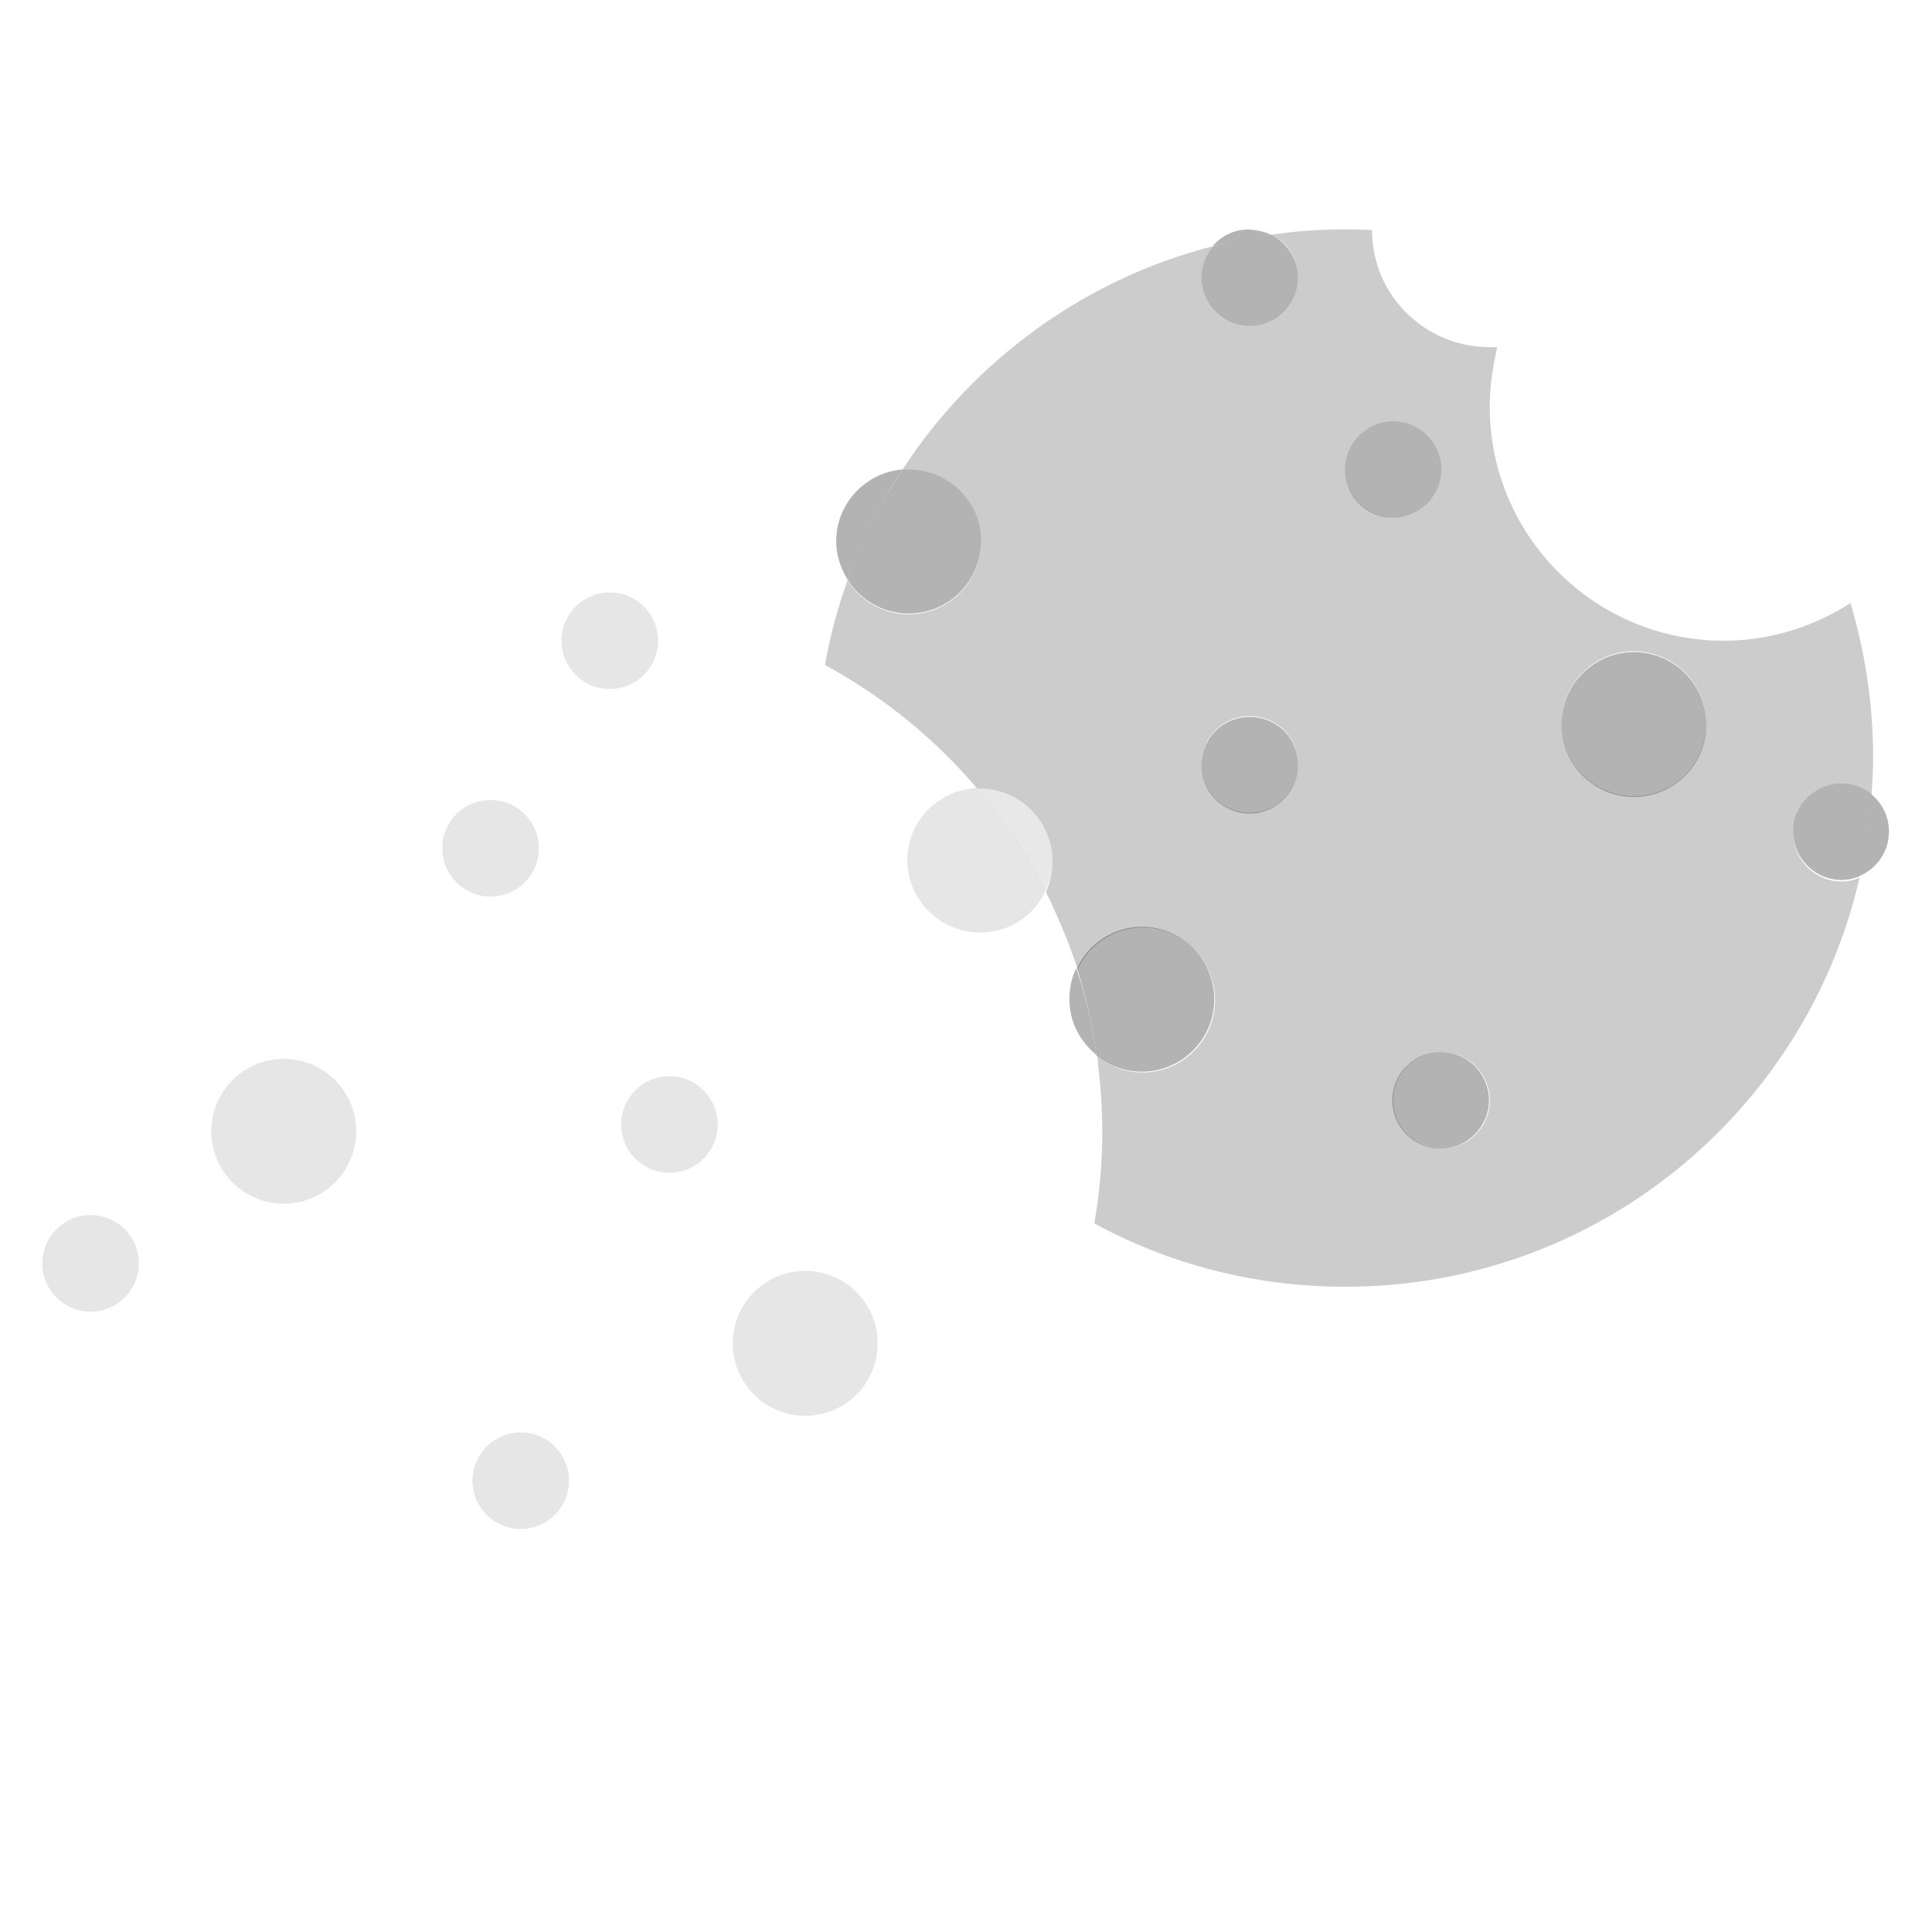 <?xml version="1.0" encoding="utf-8"?>
<!-- Generator: Adobe Illustrator 22.1.0, SVG Export Plug-In . SVG Version: 6.00 Build 0)  -->
<svg version="1.1" id="Layer_1" xmlns="http://www.w3.org/2000/svg" xmlns:xlink="http://www.w3.org/1999/xlink" x="0px" y="0px"
	 viewBox="0 0 256 256" style="enable-background:new 0 0 256 256;" xml:space="preserve">
<g style="opacity:0;">
	<path style="fill:#FFFFFF;" d="M144.9,161.9c-5.3,29.4-29.1,53.2-60.2,57.1c-38.3,4.8-73.3-22.4-78-60.8
		c-4.8-38.3,22.4-73.3,60.8-78c15-1.9,29.5,1.2,41.9,7.9c19.2,10.4,33.2,29.6,36.1,52.9C146.4,148.1,146.1,155.2,144.9,161.9z"/>
	<circle style="fill:#FFFFFF;" cx="129.9" cy="114" r="9.6"/>
	<circle style="fill:#FFFFFF;" cx="12" cy="167.4" r="6.4"/>
	<circle style="fill:#FFFFFF;" cx="80.8" cy="84.9" r="6.4"/>
	<path style="fill:#FFFFFF;" d="M248.1,100.4c0,38.6-31.3,69.9-69.9,69.9c-12,0-23.4-3-33.3-8.4c1.2-6.8,1.4-13.8,0.5-21
		c-2.9-23.3-16.9-42.5-36.1-52.9c5.8-32.7,34.4-57.6,68.9-57.6c1.2,0,2.3,0,3.5,0.1c0,8.6,7,15.5,15.6,15.5c0.3,0,0.7,0,1,0
		c-0.7,2.5-1,5.2-1,7.9c0,17.1,13.9,31,31,31c6.2,0,12-1.8,16.8-5C247.1,86.4,248.1,93.3,248.1,100.4z"/>
	<circle style="fill:#FFFFFF;" cx="120.4" cy="71.7" r="9.6"/>
	<circle style="fill:#FFFFFF;" cx="244" cy="110.2" r="6.4"/>
	<circle style="fill:#FFFFFF;" cx="165.6" cy="36.8" r="6.4"/>
</g>
<g>
	<path style="opacity:0.2;" d="M244,103.8c1.5,0,2.9,0.5,4,1.4c0.1-1.6,0.2-3.2,0.2-4.9c0-7.1-1.1-14-3-20.4c-4.8,3.1-10.6,5-16.8,5
		c-17.1,0-31-13.9-31-31c0-2.7,0.4-5.4,1-7.9c-0.3,0-0.7,0-1,0c-8.6,0-15.6-6.9-15.6-15.5c-1.1-0.1-2.3-0.1-3.5-0.1
		c-3.3,0-6.6,0.2-9.8,0.7c2.1,1,3.5,3.2,3.5,5.7c0,3.5-2.9,6.4-6.4,6.4s-6.4-2.9-6.4-6.4c0-1.6,0.6-3.1,1.6-4.2
		C143.6,37,129,47.8,119.6,62.2c0.3,0,0.5,0,0.8,0c5.3,0,9.6,4.3,9.6,9.6c0,5.3-4.3,9.6-9.6,9.6c-3.4,0-6.4-1.8-8.1-4.5
		c-1.3,3.6-2.3,7.4-3,11.2c7.7,4.2,14.5,9.7,20.2,16.4c4.9-0.2,9.2,3.4,9.9,8.4c0.2,1.9-0.1,3.7-0.8,5.3c1.6,3.3,3,6.6,4.2,10.2
		c1.5-3.2,4.8-5.5,8.6-5.5c5.3,0,9.6,4.3,9.6,9.6c0,5.3-4.3,9.6-9.6,9.6c-2.3,0-4.4-0.8-6-2.1c0.1,0.4,0.1,0.7,0.1,1.1
		c0.9,7.2,0.7,14.2-0.5,21c9.9,5.4,21.2,8.4,33.3,8.4c33.2,0,61-23.2,68.1-54.2c-0.7,0.3-1.5,0.5-2.4,0.5c-3.5,0-6.4-2.9-6.4-6.4
		C237.6,106.7,240.5,103.8,244,103.8z M165.6,107.7c-3.5,0-6.4-2.8-6.4-6.4s2.8-6.4,6.4-6.4s6.4,2.8,6.4,6.4
		S169.1,107.7,165.6,107.7z M178.2,62.2c0-3.5,2.9-6.4,6.4-6.4c3.5,0,6.4,2.9,6.4,6.4c0,3.5-2.9,6.4-6.4,6.4
		C181.1,68.5,178.2,65.7,178.2,62.2z M191,152.2c-3.5,0-6.4-2.8-6.4-6.4s2.9-6.4,6.4-6.4c3.5,0,6.4,2.8,6.4,6.4
		S194.5,152.2,191,152.2z M216.5,105.5c-5.3,0-9.6-4.3-9.6-9.6c0-5.3,4.3-9.6,9.6-9.6c5.3,0,9.6,4.3,9.6,9.6
		C226,101.3,221.8,105.5,216.5,105.5z"/>
	<g style="opacity:0.3;">
		<circle cx="216.5" cy="96" r="9.6"/>
		<path d="M160.9,132.4c0,5.3-4.3,9.6-9.6,9.6c-2.3,0-4.4-0.8-6-2.1c-0.5-4-1.4-7.9-2.6-11.6c1.5-3.2,4.8-5.5,8.6-5.5
			C156.6,122.8,160.9,127.1,160.9,132.4z"/>
		<path d="M145.3,139.8c-2.2-1.8-3.6-4.4-3.6-7.4c0-1.5,0.3-2.9,0.9-4.1C143.9,132,144.8,135.9,145.3,139.8z"/>
		<path d="M172,101.4c0,3.5-2.9,6.4-6.4,6.4s-6.4-2.8-6.4-6.4s2.8-6.4,6.4-6.4S172,97.8,172,101.4z"/>
		<path d="M197.3,145.8c0,3.5-2.9,6.4-6.4,6.4c-3.5,0-6.4-2.8-6.4-6.4s2.9-6.4,6.4-6.4C194.5,139.4,197.3,142.3,197.3,145.8z"/>
		<path d="M191,62.2c0,3.5-2.9,6.4-6.4,6.4c-3.5,0-6.4-2.8-6.4-6.4c0-3.5,2.9-6.4,6.4-6.4C188.1,55.8,191,58.7,191,62.2z"/>
		<path d="M130,71.7c0,5.3-4.3,9.6-9.6,9.6c-3.4,0-6.4-1.8-8.1-4.5c1.8-5.2,4.3-10.1,7.3-14.6c0.3,0,0.5,0,0.8,0
			C125.7,62.2,130,66.5,130,71.7z"/>
		<path d="M119.6,62.2c-3,4.5-5.4,9.4-7.3,14.6c-0.9-1.5-1.5-3.2-1.5-5.1C110.8,66.7,114.7,62.6,119.6,62.2z"/>
		<path d="M248,105.2c-0.3,3.7-0.8,7.3-1.6,10.9v0c-0.7,0.3-1.5,0.5-2.4,0.5c-3.5,0-6.4-2.9-6.4-6.4c0-3.5,2.9-6.4,6.4-6.4
			C245.5,103.8,246.9,104.3,248,105.2z"/>
		<path d="M250.3,110.2c0,2.7-1.7,5-4,5.9c0.8-3.5,1.4-7.1,1.6-10.9C249.4,106.4,250.3,108.2,250.3,110.2z"/>
		<path d="M172,36.8c0,3.5-2.9,6.4-6.4,6.4s-6.4-2.9-6.4-6.4c0-1.6,0.6-3.1,1.6-4.2c2.5-0.7,5.1-1.2,7.7-1.5
			C170.5,32.2,172,34.3,172,36.8z"/>
		<path d="M168.4,31.1c-2.6,0.4-5.2,0.9-7.7,1.5c1.2-1.4,2.9-2.2,4.8-2.2C166.6,30.5,167.6,30.7,168.4,31.1z"/>
		<path style="opacity:0.3;" d="M138.5,118.1c-2.5-4.9-5.5-9.5-9-13.6c4.9-0.2,9.2,3.4,9.9,8.4C139.6,114.7,139.3,116.5,138.5,118.1
			z"/>
	</g>
	<g style="opacity:0.1;">
		<circle cx="37.6" cy="149.9" r="9.6"/>
		<circle cx="106.7" cy="178" r="9.6"/>
		<circle cx="88.7" cy="149" r="6.4"/>
		<circle cx="69" cy="196.2" r="6.4"/>
		<circle cx="65" cy="112.4" r="6.4"/>
		<path d="M138.5,118.1c-1.3,2.9-4.1,5-7.5,5.4c-5.2,0.6-10-3.1-10.7-8.3c-0.7-5.3,3.1-10,8.3-10.7c0.3,0,0.5-0.1,0.8-0.1
			C133,108.6,136.1,113.2,138.5,118.1z"/>
		<circle cx="12" cy="167.4" r="6.4"/>
		<circle cx="80.8" cy="84.9" r="6.4"/>
	</g>
</g>
</svg>
